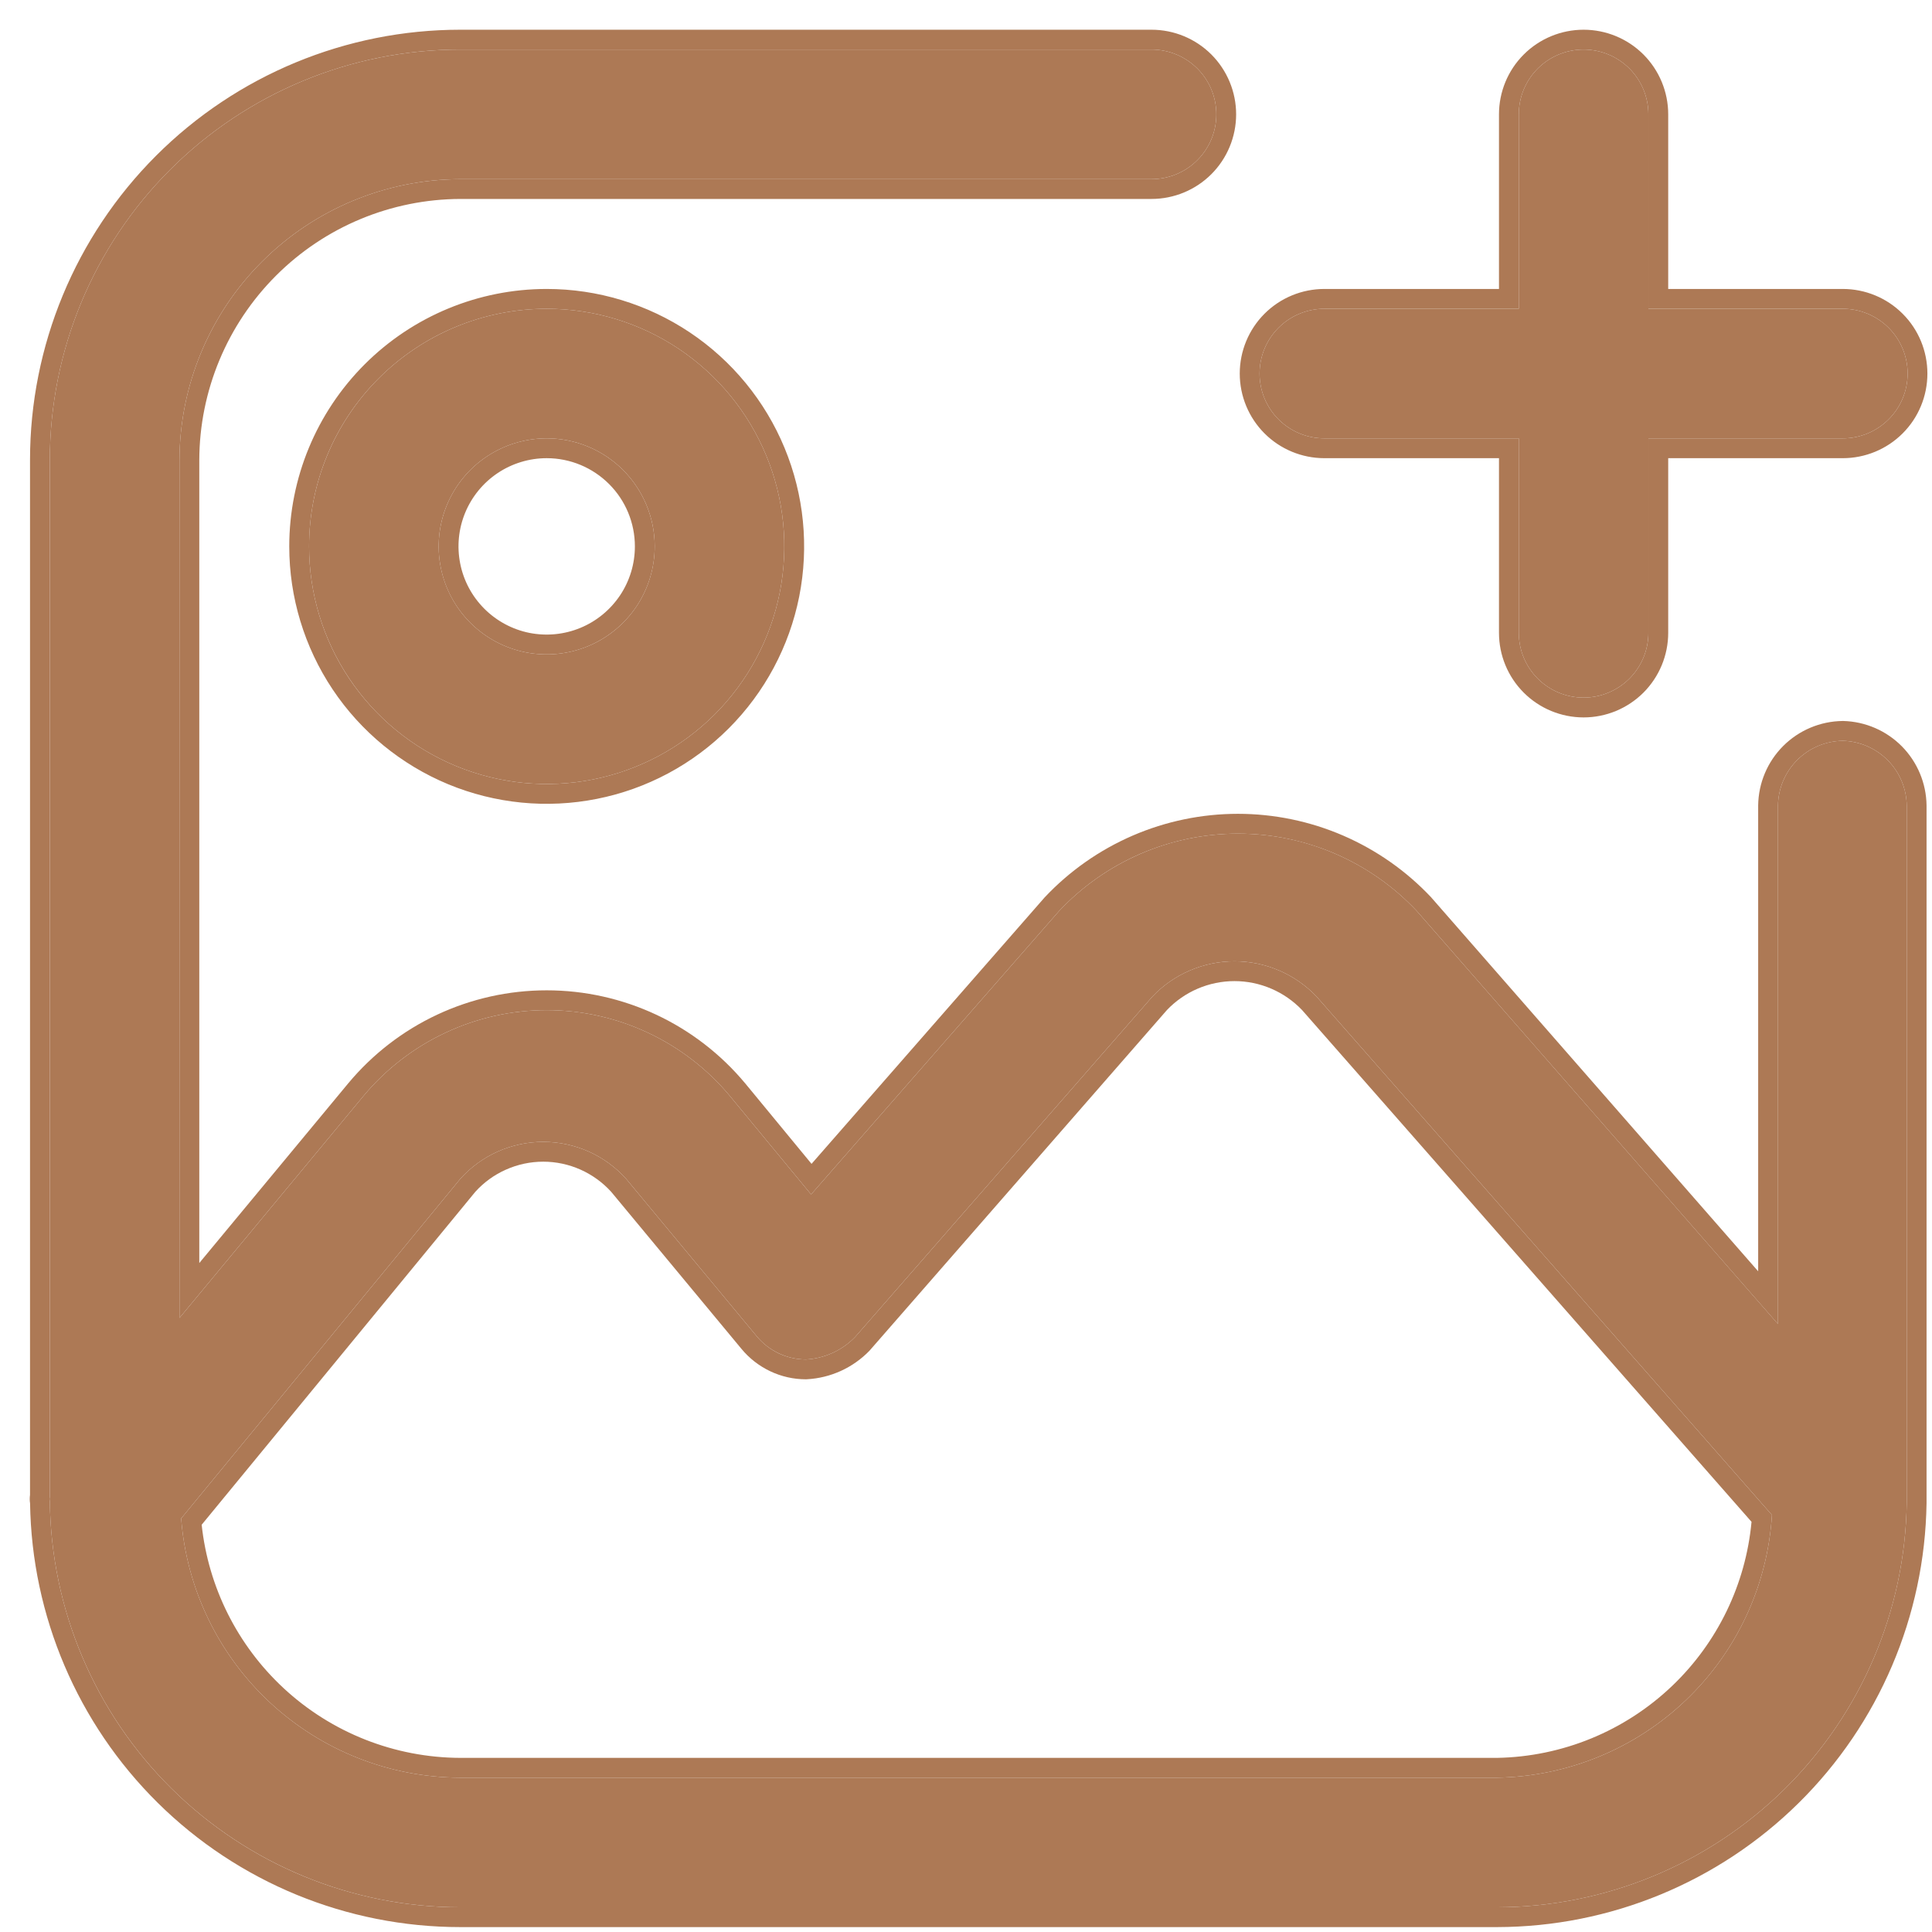 <svg width="39" height="39" viewBox="0 0 39 39" fill="none" xmlns="http://www.w3.org/2000/svg">
<path d="M37.199 14.954C36.854 14.958 36.523 15.098 36.279 15.342C36.035 15.586 35.895 15.916 35.891 16.262V26.727L28.6 18.39C28.137 17.897 27.578 17.504 26.956 17.235C26.335 16.966 25.666 16.828 24.989 16.828C24.313 16.828 23.643 16.966 23.023 17.235C22.401 17.504 21.842 17.897 21.379 18.39L16.373 24.111L14.733 22.123C14.281 21.581 13.716 21.145 13.077 20.846C12.438 20.546 11.741 20.391 11.036 20.391C10.33 20.391 9.633 20.546 8.994 20.846C8.355 21.145 7.79 21.581 7.338 22.123L3.623 26.605V9.285C3.627 7.783 4.226 6.344 5.288 5.282C6.35 4.22 7.789 3.621 9.291 3.616H23.245C23.592 3.616 23.925 3.479 24.17 3.233C24.416 2.988 24.553 2.655 24.553 2.308C24.553 1.961 24.416 1.628 24.17 1.383C23.925 1.138 23.592 1 23.245 1H9.291C7.094 1 4.987 1.873 3.433 3.427C1.879 4.98 1.006 7.088 1.006 9.285V30.216C0.998 30.244 0.998 30.275 1.006 30.303C1.029 32.485 1.912 34.57 3.463 36.105C5.015 37.64 7.109 38.501 9.291 38.501H30.222C32.395 38.497 34.48 37.639 36.027 36.112C37.573 34.585 38.458 32.511 38.49 30.338V16.262C38.486 15.919 38.349 15.592 38.108 15.348C37.867 15.104 37.542 14.963 37.199 14.954ZM30.222 35.885H9.291C7.866 35.88 6.496 35.339 5.452 34.37C4.408 33.4 3.767 32.073 3.657 30.652L9.291 23.797C9.502 23.562 9.761 23.374 10.049 23.245C10.338 23.117 10.65 23.05 10.966 23.05C11.282 23.05 11.594 23.117 11.883 23.245C12.171 23.374 12.429 23.562 12.64 23.797L15.274 26.972C15.395 27.119 15.547 27.237 15.719 27.318C15.89 27.4 16.078 27.442 16.268 27.443C16.645 27.422 17 27.26 17.262 26.989L23.263 20.117C23.476 19.892 23.733 19.713 24.018 19.591C24.303 19.468 24.61 19.405 24.92 19.405C25.23 19.405 25.537 19.468 25.821 19.591C26.106 19.713 26.363 19.892 26.577 20.117L35.769 30.582C35.681 32.002 35.062 33.336 34.033 34.319C33.005 35.302 31.644 35.861 30.222 35.885Z" fill="#AD7955"/>
<path fill-rule="evenodd" clip-rule="evenodd" d="M37.21 14.554C37.656 14.566 38.08 14.75 38.393 15.067C38.706 15.385 38.884 15.811 38.89 16.257L38.89 16.262L38.89 30.344C38.856 32.622 37.929 34.796 36.308 36.396C34.687 37.997 32.501 38.897 30.223 38.901H9.291C7.004 38.901 4.808 37.999 3.182 36.39C1.565 34.79 0.641 32.619 0.607 30.346C0.598 30.29 0.598 30.233 0.606 30.177V9.285C0.606 6.982 1.521 4.773 3.15 3.144C4.779 1.515 6.988 0.6 9.291 0.6H23.245C23.698 0.6 24.133 0.78 24.453 1.1C24.773 1.421 24.953 1.855 24.953 2.308C24.953 2.761 24.773 3.196 24.453 3.516C24.133 3.836 23.698 4.016 23.245 4.016H9.292C7.896 4.021 6.558 4.577 5.571 5.565C4.584 6.552 4.027 7.89 4.023 9.286V25.496L7.03 21.868C7.519 21.281 8.132 20.807 8.824 20.483C9.516 20.159 10.271 19.991 11.036 19.991C11.8 19.991 12.555 20.159 13.247 20.483C13.939 20.807 14.551 21.28 15.041 21.867L15.042 21.868L16.382 23.494L21.087 18.116C21.588 17.583 22.192 17.159 22.864 16.868C23.535 16.578 24.258 16.428 24.989 16.428C25.721 16.428 26.444 16.578 27.115 16.868C27.786 17.159 28.391 17.583 28.892 18.116L28.901 18.127L35.491 25.663V16.257C35.497 15.807 35.678 15.377 35.996 15.059C36.314 14.741 36.744 14.56 37.194 14.554L37.21 14.554ZM35.891 26.728L28.6 18.39C28.137 17.897 27.577 17.504 26.956 17.235C26.335 16.967 25.666 16.828 24.989 16.828C24.313 16.828 23.643 16.967 23.022 17.235C22.401 17.504 21.842 17.897 21.379 18.39L16.373 24.111L14.733 22.123C14.281 21.581 13.716 21.145 13.077 20.846C12.438 20.546 11.741 20.391 11.036 20.391C10.33 20.391 9.633 20.546 8.994 20.846C8.355 21.145 7.79 21.581 7.338 22.123L3.623 26.605V9.285C3.627 7.783 4.226 6.344 5.288 5.282C6.35 4.22 7.789 3.621 9.291 3.616H23.245C23.592 3.616 23.925 3.479 24.17 3.233C24.416 2.988 24.553 2.655 24.553 2.308C24.553 1.961 24.416 1.629 24.17 1.383C23.925 1.138 23.592 1 23.245 1H9.291C7.094 1 4.987 1.873 3.433 3.427C1.879 4.981 1.006 7.088 1.006 9.285V30.216C0.998 30.245 0.998 30.275 1.006 30.303C1.029 32.486 1.912 34.571 3.463 36.105C5.015 37.641 7.109 38.501 9.291 38.501H30.222C32.395 38.497 34.48 37.639 36.027 36.112C37.573 34.585 38.458 32.511 38.49 30.338V16.262C38.486 15.92 38.349 15.592 38.108 15.348C37.867 15.104 37.542 14.963 37.199 14.954C36.854 14.959 36.523 15.098 36.279 15.342C36.035 15.586 35.895 15.917 35.891 16.262V26.728ZM16.268 27.443C16.078 27.442 15.89 27.4 15.719 27.319C15.547 27.237 15.395 27.119 15.274 26.972L12.64 23.797C12.429 23.562 12.171 23.374 11.883 23.245C11.594 23.117 11.282 23.05 10.966 23.05C10.65 23.05 10.338 23.117 10.049 23.245C9.76 23.374 9.502 23.562 9.291 23.797L3.657 30.652C3.767 32.073 4.408 33.4 5.452 34.37C6.496 35.339 7.866 35.88 9.291 35.885H30.222C31.644 35.861 33.005 35.302 34.033 34.319C35.062 33.337 35.681 32.002 35.769 30.582L26.577 20.117C26.363 19.892 26.106 19.713 25.821 19.591C25.537 19.468 25.23 19.405 24.92 19.405C24.61 19.405 24.303 19.468 24.018 19.591C23.733 19.713 23.476 19.892 23.263 20.117L17.262 26.989C17 27.26 16.645 27.422 16.268 27.443ZM23.558 20.387L17.55 27.268C17.217 27.611 16.767 27.816 16.29 27.842L16.267 27.843C16.018 27.843 15.772 27.787 15.547 27.68C15.322 27.573 15.124 27.419 14.966 27.227C14.966 27.227 14.966 27.227 14.966 27.227L12.338 24.059C12.165 23.868 11.954 23.716 11.72 23.611C11.482 23.505 11.226 23.45 10.966 23.45C10.706 23.45 10.449 23.505 10.212 23.611C9.977 23.715 9.767 23.868 9.595 24.058L4.071 30.779C4.206 32.04 4.792 33.211 5.724 34.077C6.694 34.978 7.968 35.481 9.293 35.485H30.219C31.539 35.462 32.802 34.943 33.757 34.03C34.673 33.154 35.24 31.978 35.357 30.72L26.282 20.387C26.106 20.204 25.896 20.058 25.663 19.958C25.428 19.857 25.175 19.805 24.92 19.805C24.664 19.805 24.411 19.857 24.176 19.958C23.943 20.058 23.733 20.204 23.558 20.387Z" fill="#AD7955"/>
<path d="M6.239 11.029C6.239 11.978 6.52 12.905 7.048 13.694C7.575 14.483 8.324 15.098 9.2 15.461C10.077 15.824 11.041 15.919 11.972 15.734C12.902 15.549 13.757 15.092 14.428 14.421C15.098 13.75 15.555 12.896 15.74 11.965C15.925 11.035 15.83 10.07 15.467 9.194C15.104 8.317 14.489 7.568 13.701 7.041C12.912 6.514 11.985 6.233 11.036 6.233C9.764 6.233 8.544 6.738 7.644 7.638C6.745 8.537 6.239 9.757 6.239 11.029ZM13.216 11.029C13.216 11.461 13.088 11.882 12.849 12.241C12.609 12.599 12.269 12.879 11.87 13.044C11.472 13.209 11.033 13.252 10.61 13.168C10.188 13.084 9.799 12.876 9.494 12.571C9.189 12.266 8.982 11.878 8.897 11.455C8.813 11.032 8.856 10.593 9.021 10.195C9.186 9.797 9.466 9.456 9.824 9.217C10.183 8.977 10.605 8.849 11.036 8.849C11.614 8.849 12.169 9.079 12.578 9.488C12.986 9.897 13.216 10.451 13.216 11.029ZM26.734 8.849H30.659V12.774C30.659 13.121 30.796 13.453 31.042 13.699C31.287 13.944 31.62 14.082 31.967 14.082C32.314 14.082 32.646 13.944 32.892 13.699C33.137 13.453 33.275 13.121 33.275 12.774V8.849H37.199C37.546 8.849 37.879 8.711 38.124 8.466C38.37 8.221 38.508 7.888 38.508 7.541C38.508 7.194 38.37 6.861 38.124 6.616C37.879 6.371 37.546 6.233 37.199 6.233H33.275V2.308C33.275 1.961 33.137 1.628 32.892 1.383C32.646 1.138 32.314 1 31.967 1C31.62 1 31.287 1.138 31.042 1.383C30.796 1.628 30.659 1.961 30.659 2.308V6.233H26.734C26.387 6.233 26.054 6.371 25.809 6.616C25.564 6.861 25.426 7.194 25.426 7.541C25.426 7.888 25.564 8.221 25.809 8.466C26.054 8.711 26.387 8.849 26.734 8.849Z" fill="#AD7955"/>
<path fill-rule="evenodd" clip-rule="evenodd" d="M6.715 13.917C6.144 13.062 5.839 12.057 5.839 11.03C5.839 9.651 6.387 8.329 7.361 7.355C8.336 6.38 9.658 5.833 11.036 5.833C12.064 5.833 13.068 6.138 13.923 6.709C14.777 7.28 15.444 8.091 15.837 9.041C16.23 9.99 16.333 11.035 16.133 12.043C15.932 13.051 15.437 13.977 14.71 14.704C13.984 15.431 13.058 15.926 12.05 16.126C11.041 16.327 9.997 16.224 9.047 15.831C8.098 15.437 7.286 14.771 6.715 13.917ZM12.516 12.019C12.712 11.726 12.816 11.382 12.816 11.03C12.816 10.557 12.629 10.104 12.295 9.771C11.961 9.437 11.508 9.249 11.036 9.249C10.684 9.249 10.339 9.354 10.047 9.549C9.754 9.745 9.526 10.023 9.391 10.348C9.256 10.674 9.221 11.031 9.29 11.377C9.358 11.722 9.528 12.039 9.777 12.288C10.026 12.537 10.343 12.707 10.688 12.776C11.034 12.844 11.392 12.809 11.717 12.674C12.042 12.54 12.32 12.311 12.516 12.019ZM30.259 9.249H26.734C26.281 9.249 25.846 9.069 25.526 8.749C25.206 8.429 25.026 7.994 25.026 7.541C25.026 7.088 25.206 6.653 25.526 6.333C25.846 6.013 26.281 5.833 26.734 5.833H30.259V2.308C30.259 1.855 30.438 1.421 30.759 1.1C31.079 0.78 31.514 0.6 31.967 0.6C32.42 0.6 32.854 0.78 33.175 1.1C33.495 1.421 33.675 1.855 33.675 2.308V5.833H37.199C37.652 5.833 38.087 6.013 38.407 6.333C38.728 6.653 38.907 7.088 38.907 7.541C38.907 7.994 38.728 8.429 38.407 8.749C38.087 9.069 37.652 9.249 37.199 9.249H33.675V12.774C33.675 13.227 33.495 13.661 33.175 13.982C32.854 14.302 32.42 14.482 31.967 14.482C31.514 14.482 31.079 14.302 30.759 13.982C30.438 13.661 30.259 13.227 30.259 12.774V9.249ZM7.047 13.694C6.52 12.905 6.239 11.978 6.239 11.03C6.239 9.757 6.744 8.537 7.644 7.638C8.544 6.738 9.764 6.233 11.036 6.233C11.985 6.233 12.912 6.514 13.701 7.041C14.489 7.568 15.104 8.317 15.467 9.194C15.83 10.07 15.925 11.035 15.74 11.965C15.555 12.896 15.098 13.75 14.428 14.421C13.757 15.092 12.902 15.549 11.972 15.734C11.041 15.919 10.077 15.824 9.2 15.461C8.324 15.098 7.575 14.483 7.047 13.694ZM12.849 12.241C13.088 11.882 13.216 11.461 13.216 11.03C13.216 10.451 12.986 9.897 12.578 9.488C12.169 9.079 11.614 8.849 11.036 8.849C10.604 8.849 10.183 8.977 9.824 9.217C9.466 9.456 9.186 9.797 9.021 10.195C8.856 10.594 8.813 11.032 8.897 11.455C8.981 11.878 9.189 12.266 9.494 12.571C9.799 12.876 10.188 13.084 10.61 13.168C11.033 13.252 11.472 13.209 11.87 13.044C12.268 12.879 12.609 12.599 12.849 12.241ZM26.734 8.849C26.387 8.849 26.054 8.711 25.809 8.466C25.564 8.221 25.426 7.888 25.426 7.541C25.426 7.194 25.564 6.861 25.809 6.616C26.054 6.371 26.387 6.233 26.734 6.233H30.659V2.308C30.659 1.961 30.796 1.629 31.042 1.383C31.287 1.138 31.62 1 31.967 1C32.314 1 32.646 1.138 32.892 1.383C33.137 1.629 33.275 1.961 33.275 2.308V6.233H37.199C37.546 6.233 37.879 6.371 38.124 6.616C38.37 6.861 38.508 7.194 38.508 7.541C38.508 7.888 38.37 8.221 38.124 8.466C37.879 8.711 37.546 8.849 37.199 8.849H33.275V12.774C33.275 13.121 33.137 13.453 32.892 13.699C32.646 13.944 32.314 14.082 31.967 14.082C31.62 14.082 31.287 13.944 31.042 13.699C30.796 13.453 30.659 13.121 30.659 12.774V8.849H26.734Z" fill="#AD7955"/>
</svg>
